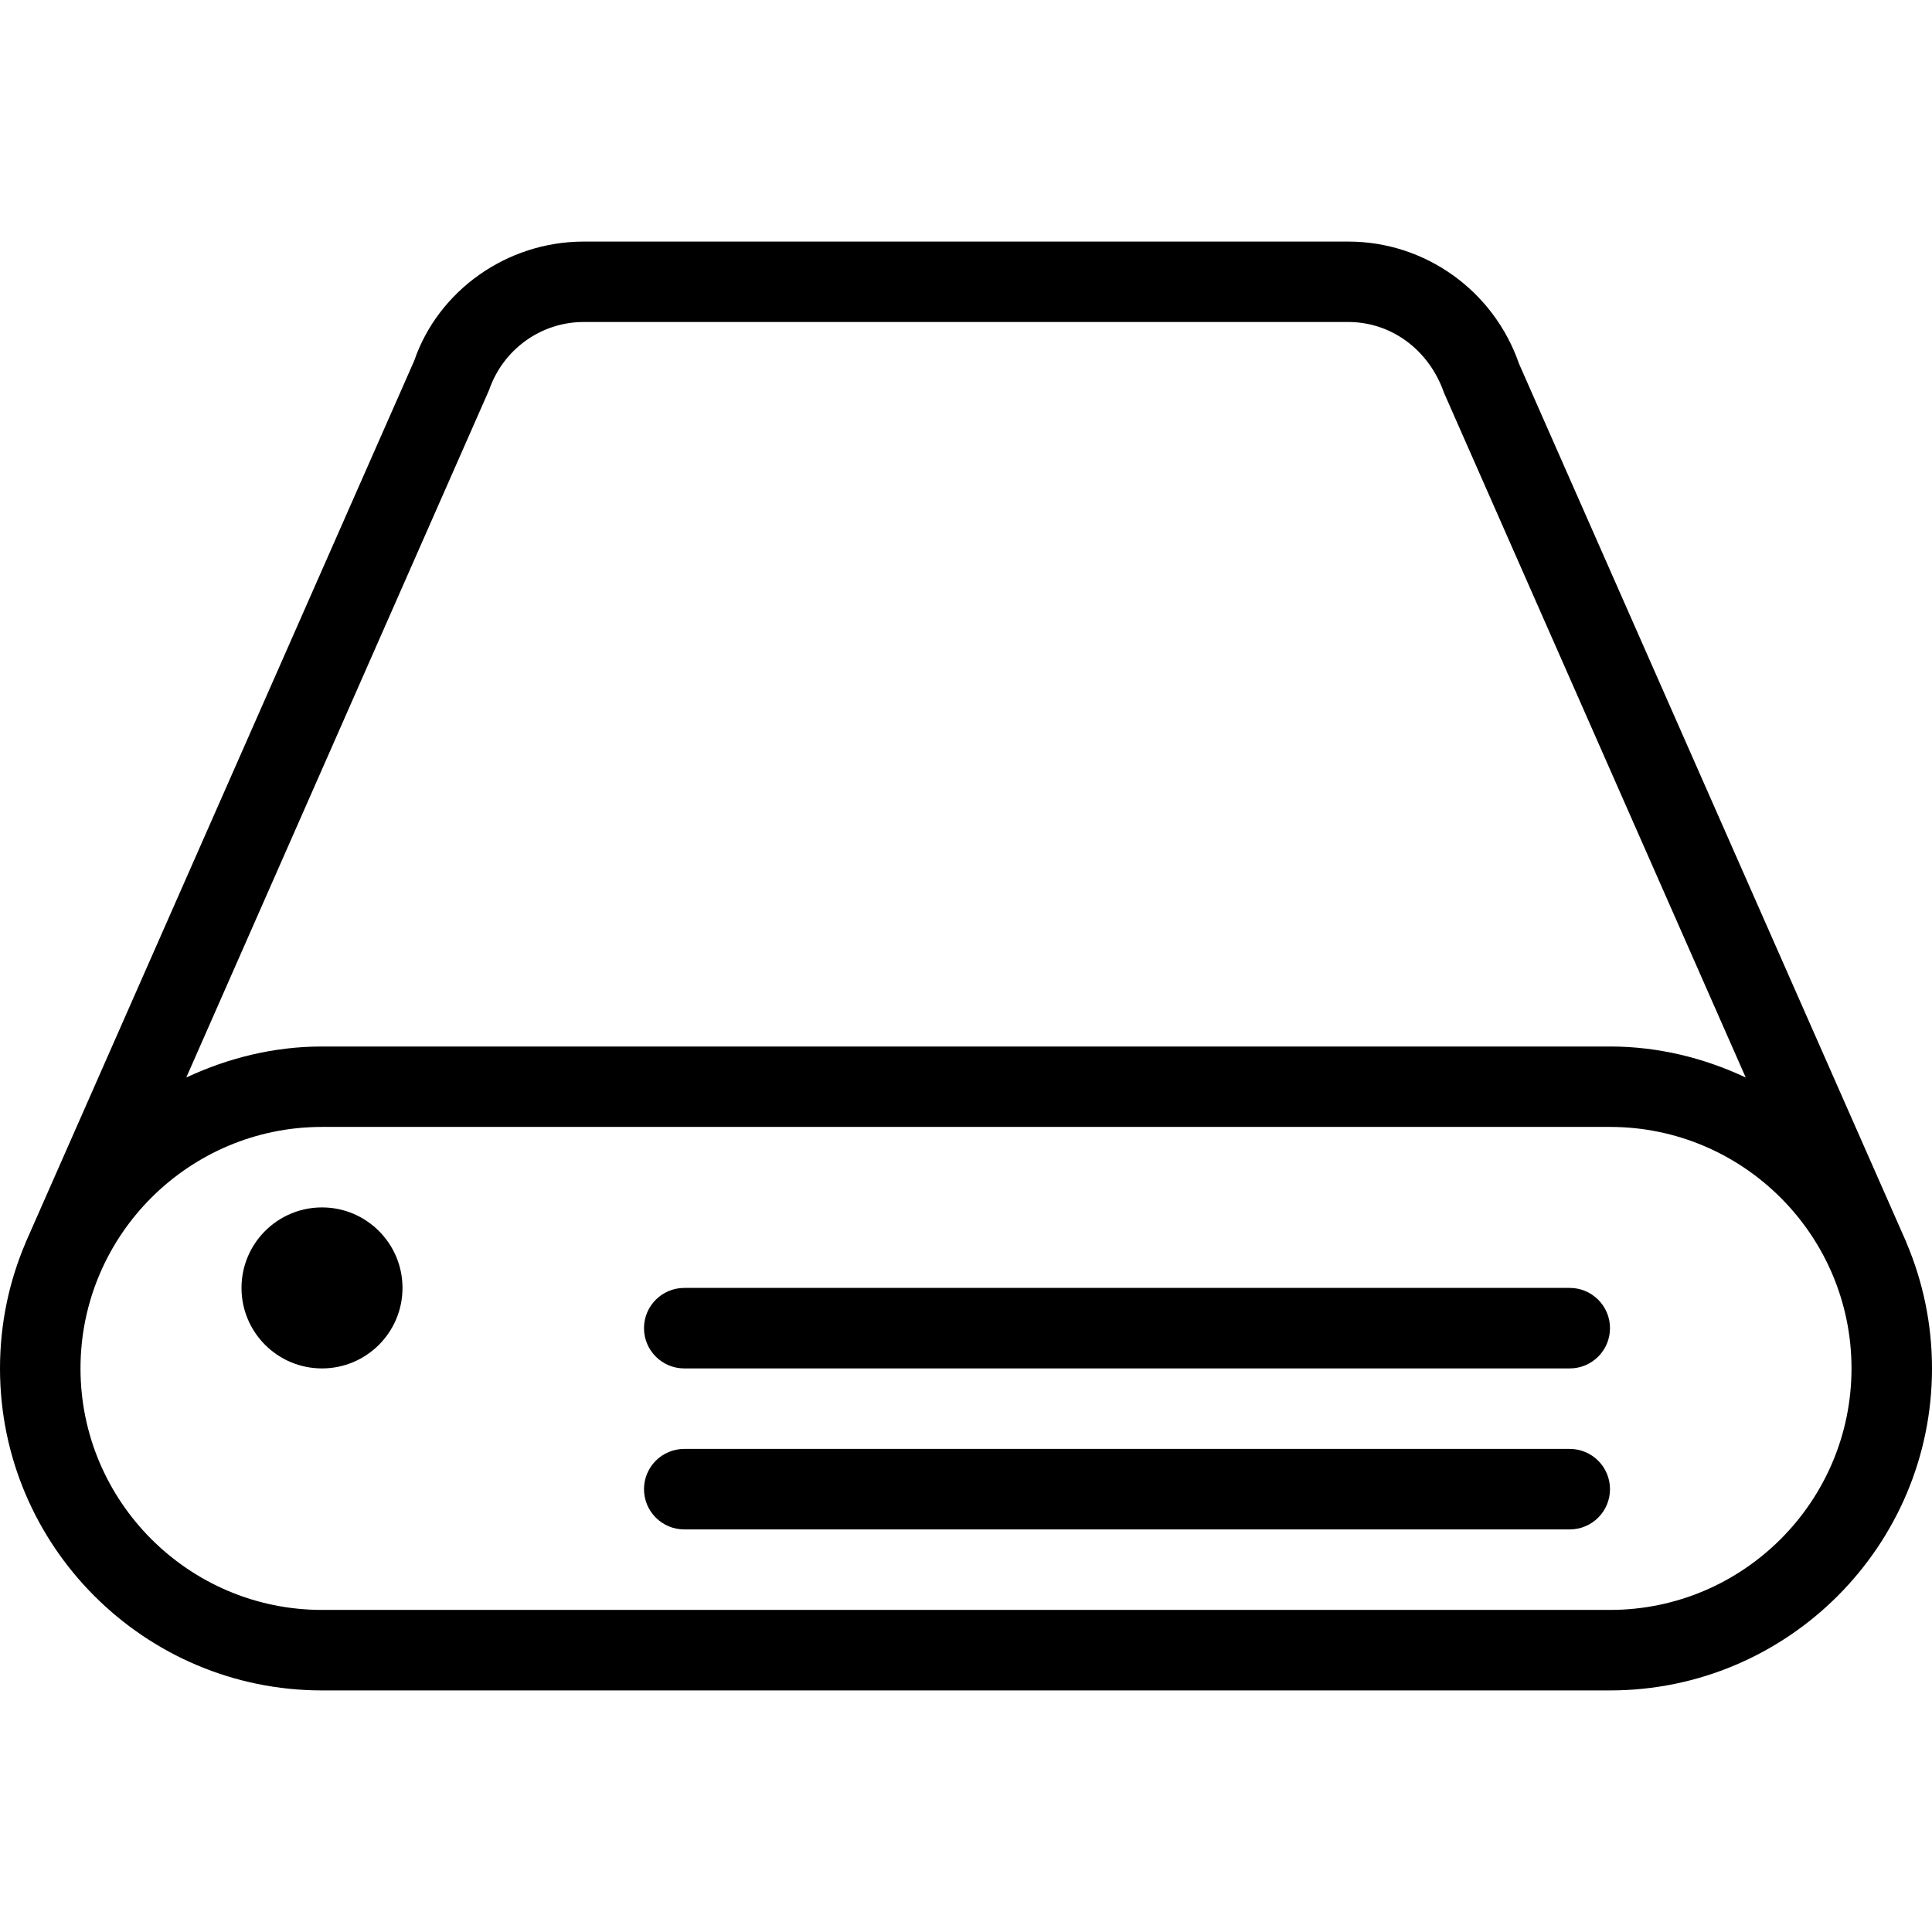 <?xml version="1.0" encoding="iso-8859-1"?>
<!-- Generator: Adobe Illustrator 19.0.0, SVG Export Plug-In . SVG Version: 6.00 Build 0)  -->
<svg version="1.1" id="Layer_1" xmlns="http://www.w3.org/2000/svg" xmlns:xlink="http://www.w3.org/1999/xlink" x="0px" y="0px"
	 viewBox="0 0 24 24" style="enable-background:new 0 0 24 24;" xml:space="preserve">
<g>
	<g>
		<path d="M4,14.999c-0.552,0-1,0.448-1,1s0.448,1,1,1c0.552,0,1-0.448,1-1S4.552,14.999,4,14.999z M23.684,15.441
			c-0.001-0.002,0-0.004-0.001-0.005L18.87,4.519c-0.314-0.908-1.166-1.518-2.12-1.518h-9.5c-0.954,0-1.806,0.61-2.104,1.479
			L0.318,15.436c0,0.001,0,0.002,0,0.002C0.113,15.918,0,16.445,0,16.999c0,2.206,1.794,4,4,4h16c2.206,0,4-1.794,4-4
			C24,16.447,23.887,15.92,23.684,15.441z M6.076,4.844C6.25,4.339,6.722,4,7.25,4h9.5c0.527,0,1,0.339,1.189,0.882l3.747,8.503
			c-0.514-0.241-1.082-0.385-1.686-0.385H4c-0.604,0-1.172,0.145-1.686,0.385L6.076,4.844z M20,19.999H4c-1.654,0-3-1.346-3-3
			s1.346-3,3-3h16c1.654,0,3,1.346,3,3S21.654,19.999,20,19.999z M19.5,17.999h-11c-0.276,0-0.5,0.224-0.5,0.5s0.224,0.5,0.5,0.5h11
			c0.276,0,0.5-0.224,0.5-0.5S19.776,17.999,19.5,17.999z M19.5,15.999h-11c-0.276,0-0.5,0.224-0.5,0.5s0.224,0.5,0.5,0.5h11
			c0.276,0,0.5-0.224,0.5-0.5S19.776,15.999,19.5,15.999z"/>
	</g>
</g>
</svg>
